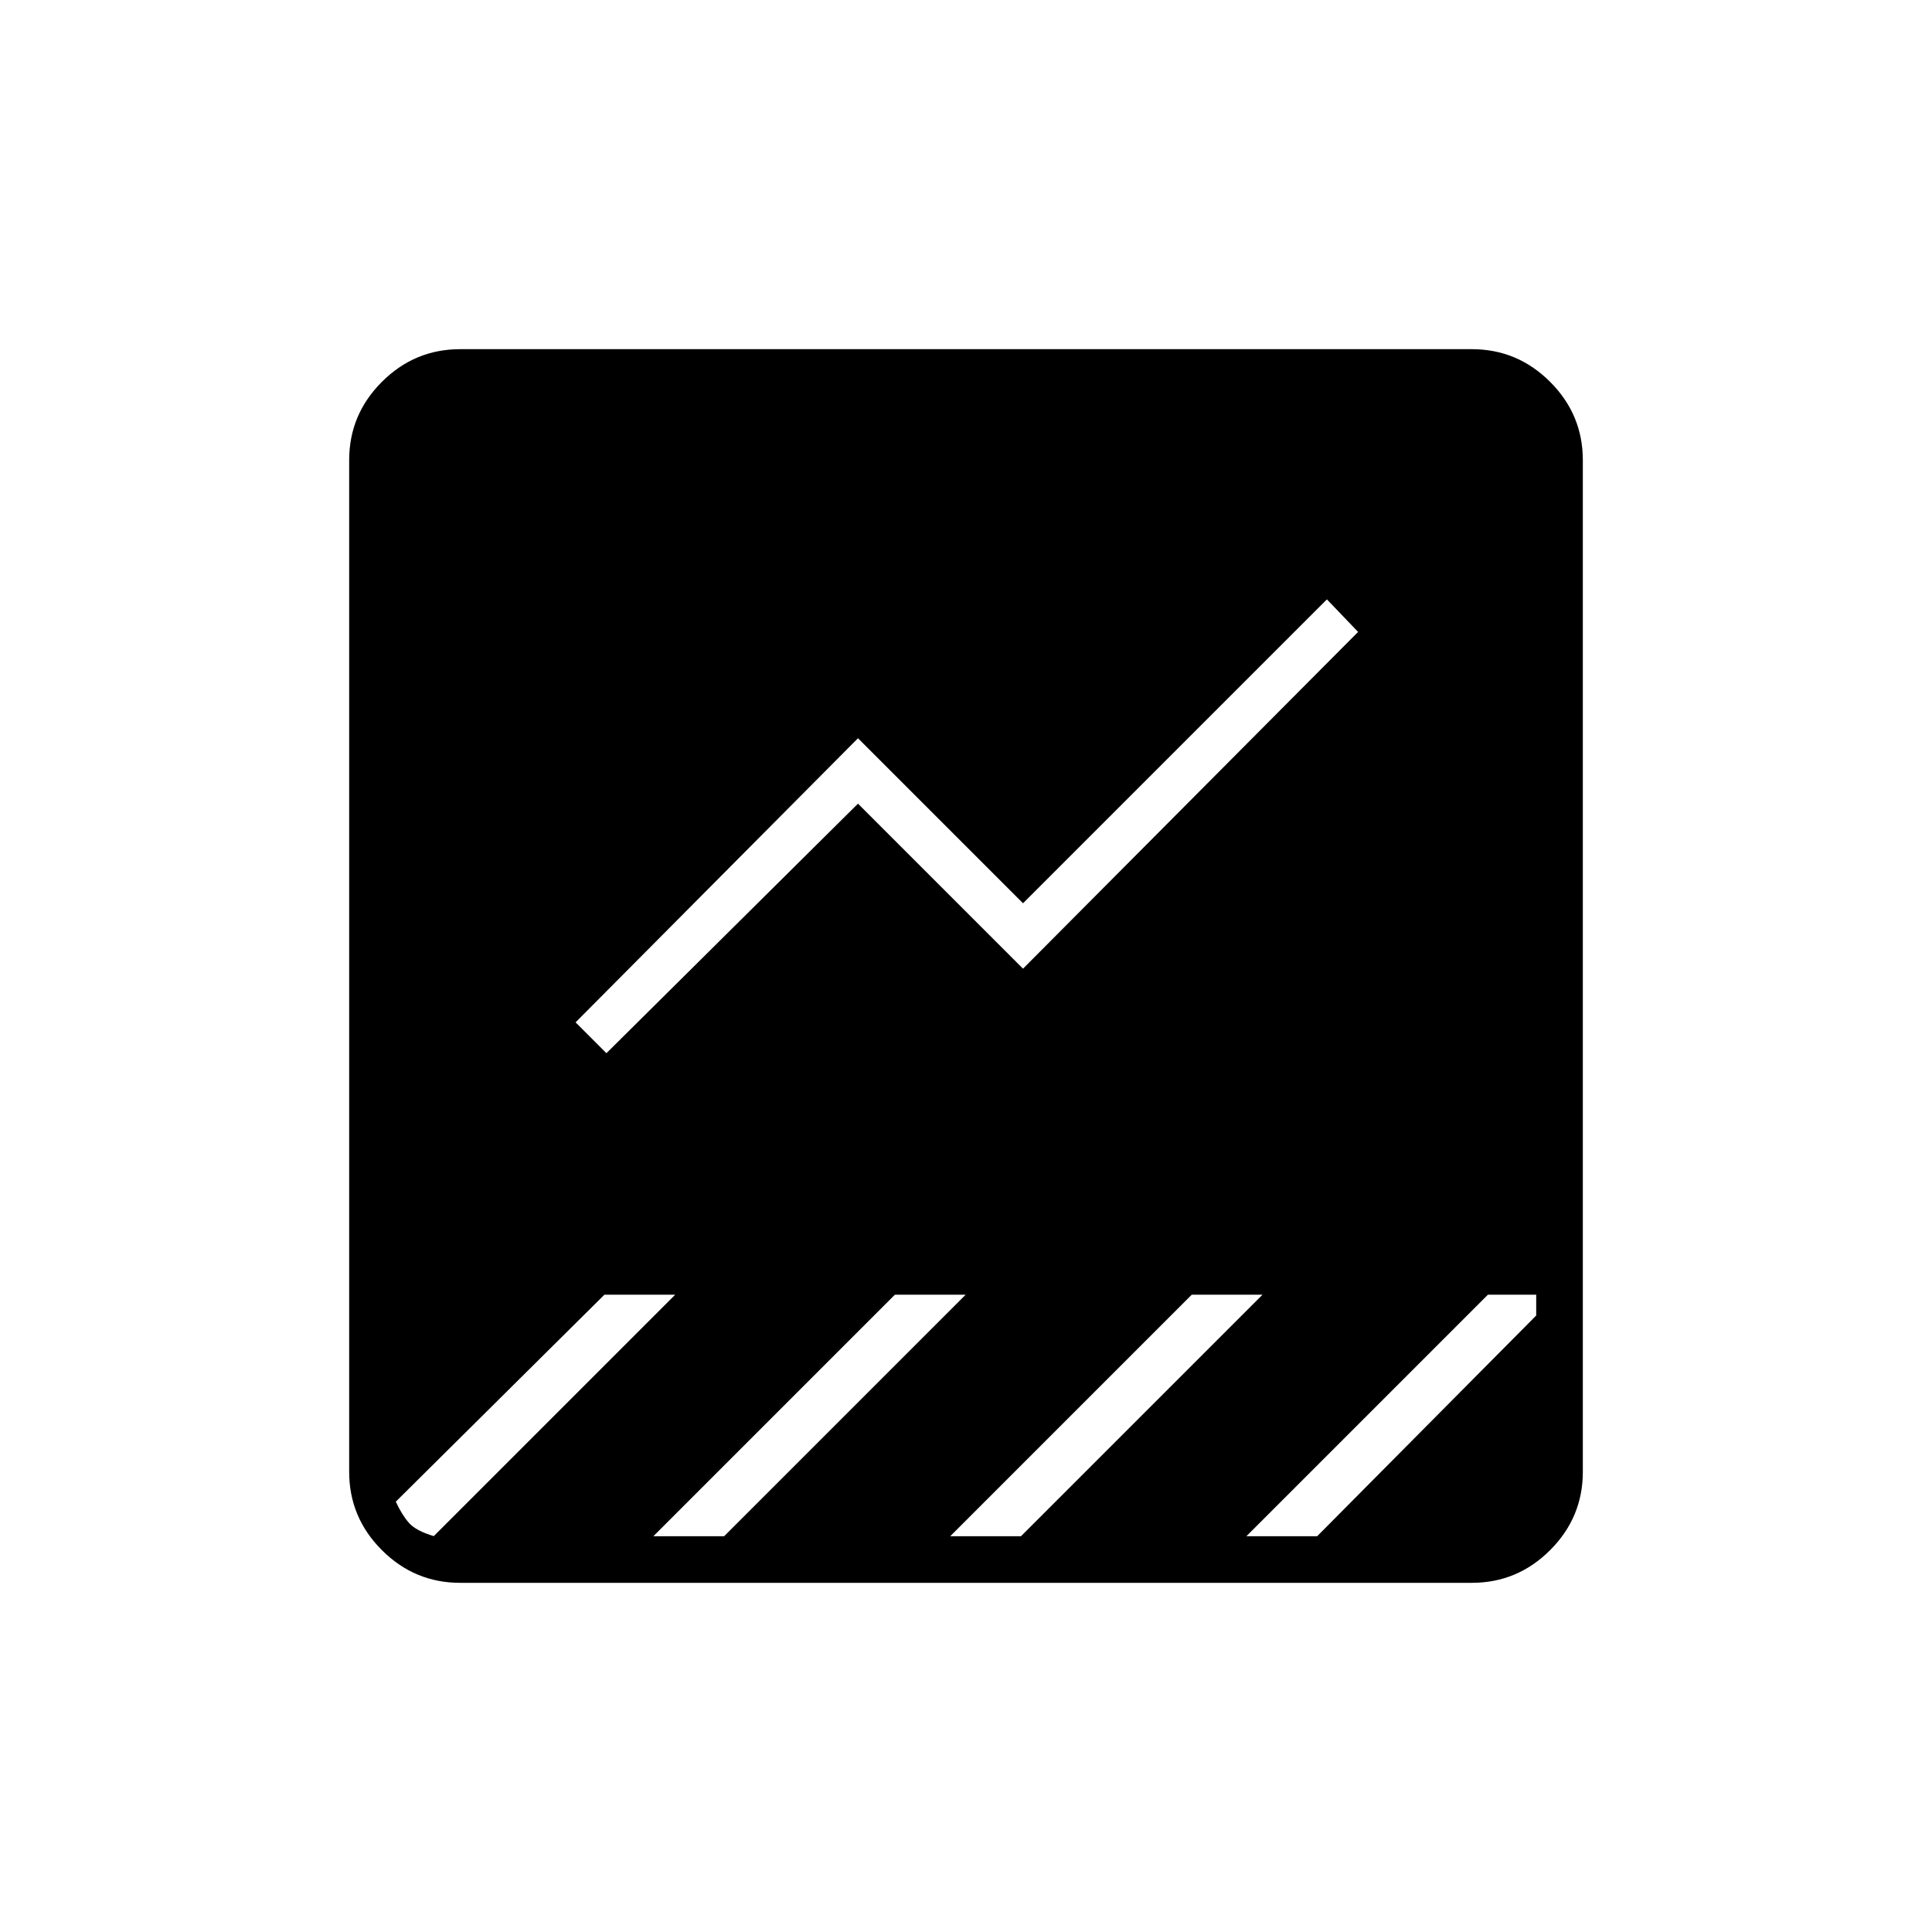<svg xmlns="http://www.w3.org/2000/svg" height="40" viewBox="0 -960 960 960" width="40"><path d="M228.67-173.5q-22.67 0-38.92-16.25t-16.25-38.92v-502.66q0-22.67 16.25-38.92t38.92-16.25h502.66q22.67 0 38.92 16.25t16.25 38.92v502.66q0 22.67-16.25 38.92t-38.92 16.25H228.67Zm390.66-23.17h35.17l108.83-109.66v-10.34h-24l-120 120Zm-318-240 125-124 82 82L674.83-646l-15.5-16.17-151 151-82-82L286-452l15.33 15.33Zm-85.66 240h-.17l120-120h-35.17L196.67-213.83q3 6.5 6.5 10.5t12.5 6.66Zm291.66 0 120-120h-35.16l-120 120h35.16Zm-147.5 0 120-120h-35.16l-120 120h35.16Z"/></svg>